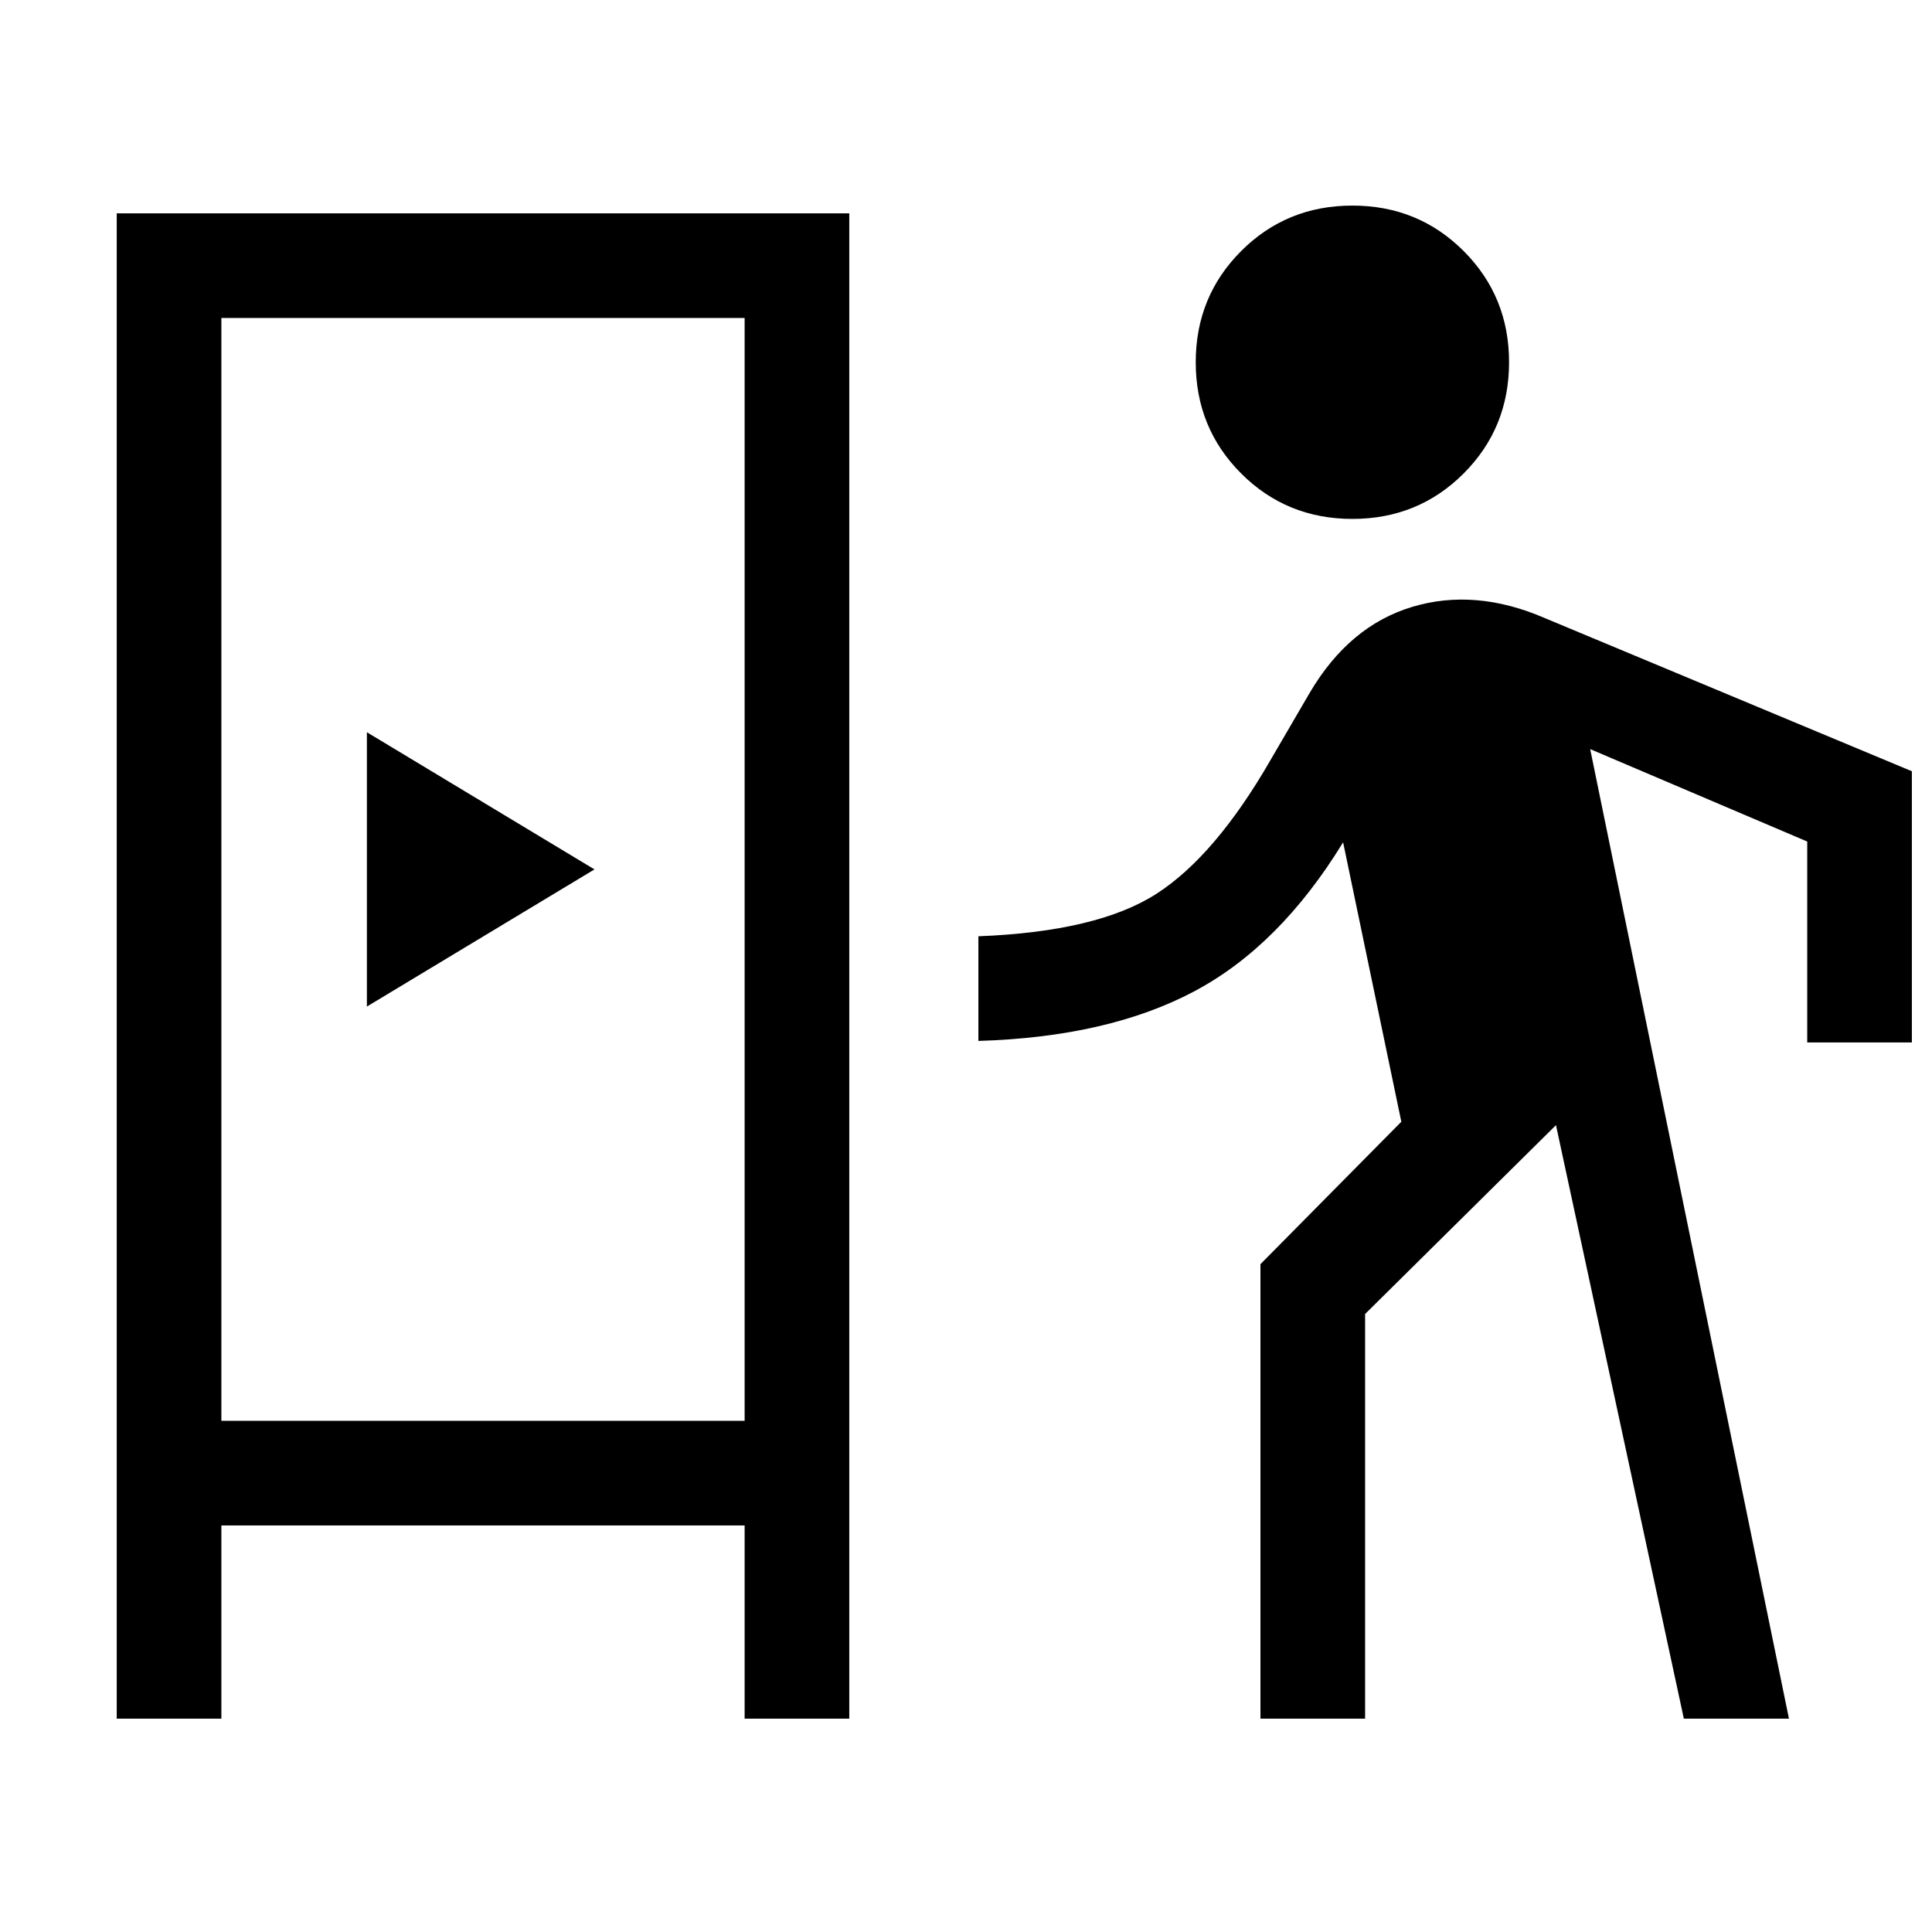 <svg xmlns="http://www.w3.org/2000/svg" height="20" viewBox="0 -960 960 960" width="20"><path d="M58-106.001v-747.998H422v747.998h-51.998v-96H109.999v96H58.001Zm568.308 0v-225.845l70-70.769-28.924-138.848q-31.615 51.693-74.307 74.231-42.692 22.539-106.923 24.462v-51.999q59.308-2.307 88.539-21.153 29.23-18.847 56.691-66.539l19.462-33.385q19.615-33.23 50.923-42.615 31.307-9.384 65.923 5.616l182.307 76.076v134.768h-51.998v-99.845L790.152-587.77l98.77 481.769h-52.229l-63.539-294.923-94.848 93.847v201.076h-51.998ZM109.999-253.999h260.002v-548.002H109.999v548.002Zm72.309-205.847L295.384-528l-113.076-68.154v136.308ZM672-702.154q-32.692 0-55.269-22.577-22.577-22.577-22.577-55.269 0-32.692 22.577-55.269 22.577-22.577 55.269-22.577 32.692 0 55.269 22.577 22.577 22.577 22.577 55.269 0 32.692-22.577 55.269-22.577 22.577-55.269 22.577ZM109.999-253.999h260.002-260.002Z"/></svg>